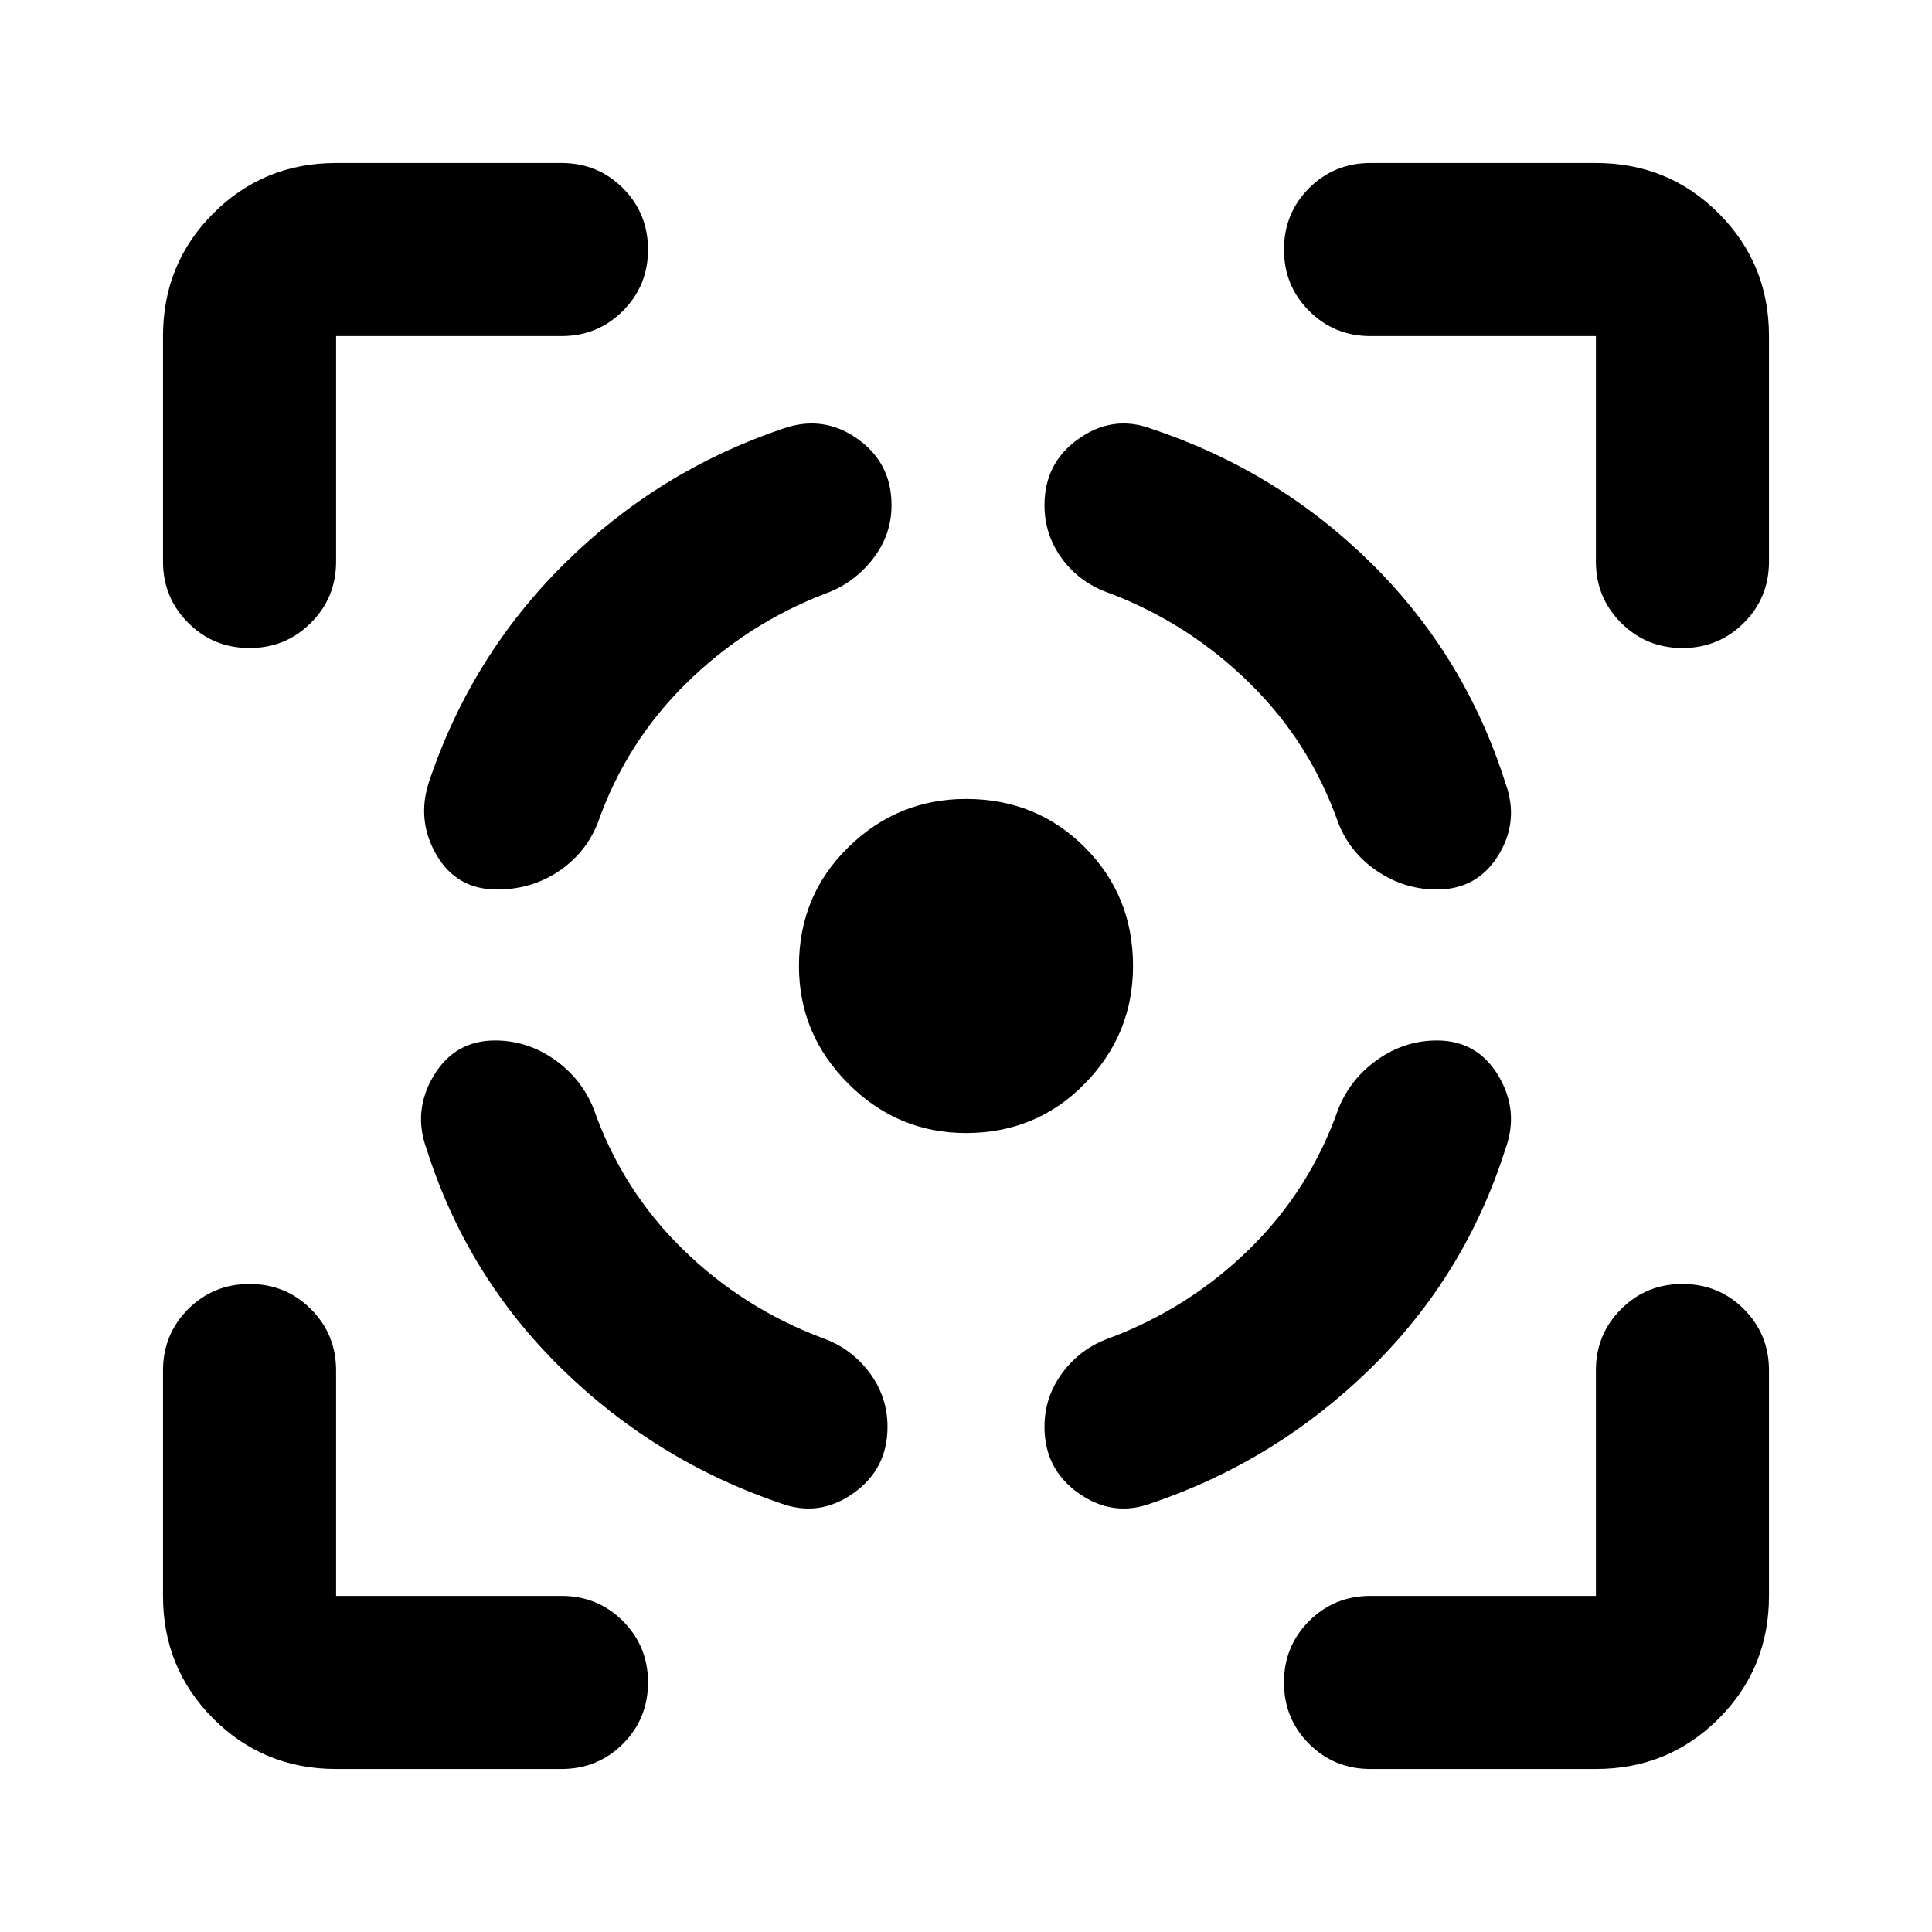 <svg xmlns="http://www.w3.org/2000/svg" height="24" width="24"><path d="M6.15 12.925q-.5 0-.762.437-.263.438-.088.913Q5.8 15.85 6.975 17 8.15 18.15 9.7 18.675q.475.175.9-.125.425-.3.425-.825 0-.375-.225-.675-.225-.3-.575-.425-1-.375-1.75-1.113-.75-.737-1.1-1.737-.15-.375-.487-.613-.338-.237-.738-.237Zm.025-1.875q-.5 0-.75-.425t-.1-.9Q5.85 8.15 7.013 7q1.162-1.15 2.712-1.675.5-.175.925.125.425.3.425.825 0 .375-.237.675-.238.3-.588.425-.975.375-1.725 1.113-.75.737-1.1 1.737-.15.375-.487.6-.338.225-.763.225ZM12 9.925q.875 0 1.475.6.6.6.6 1.475 0 .85-.6 1.462-.6.613-1.475.613-.85 0-1.462-.613-.613-.612-.613-1.462 0-.875.613-1.475.612-.6 1.462-.6Zm5.85 3q.5 0 .763.437.262.438.087.913-.5 1.575-1.675 2.725-1.175 1.15-2.725 1.675-.475.175-.9-.125-.425-.3-.425-.825 0-.375.225-.675.225-.3.575-.425 1-.375 1.75-1.113.75-.737 1.1-1.737.15-.375.488-.613.337-.237.737-.237Zm0-1.875q.5 0 .763-.425.262-.425.087-.9Q18.2 8.15 17.038 7 15.875 5.85 14.3 5.325q-.475-.175-.9.125-.425.3-.425.825 0 .375.225.675.225.3.6.425.975.375 1.725 1.113.75.737 1.1 1.737.15.375.488.6.337.225.737.225ZM6.975 4.175h-2.8v2.8q0 .45-.313.762-.312.313-.762.313t-.762-.313q-.313-.312-.313-.762v-2.8q0-.9.625-1.525.625-.625 1.525-.625h2.8q.45 0 .763.312.312.313.312.763t-.312.762q-.313.313-.763.313Zm-2.8 17.8q-.9 0-1.525-.625-.625-.625-.625-1.525v-2.8q0-.45.313-.763.312-.312.762-.312t.762.312q.313.313.313.763v2.8h2.8q.45 0 .763.312.312.313.312.763t-.312.763q-.313.312-.763.312Zm15.65 0h-2.8q-.45 0-.763-.312-.312-.313-.312-.763t.312-.763q.313-.312.763-.312h2.8v-2.8q0-.45.313-.763.312-.312.762-.312t.763.312q.312.313.312.763v2.8q0 .9-.625 1.525-.625.625-1.525.625Zm-2.8-17.8q-.45 0-.763-.313-.312-.312-.312-.762t.312-.763q.313-.312.763-.312h2.8q.9 0 1.525.625.625.625.625 1.525v2.8q0 .45-.312.762-.313.313-.763.313t-.762-.313q-.313-.312-.313-.762v-2.8Z"/></svg>